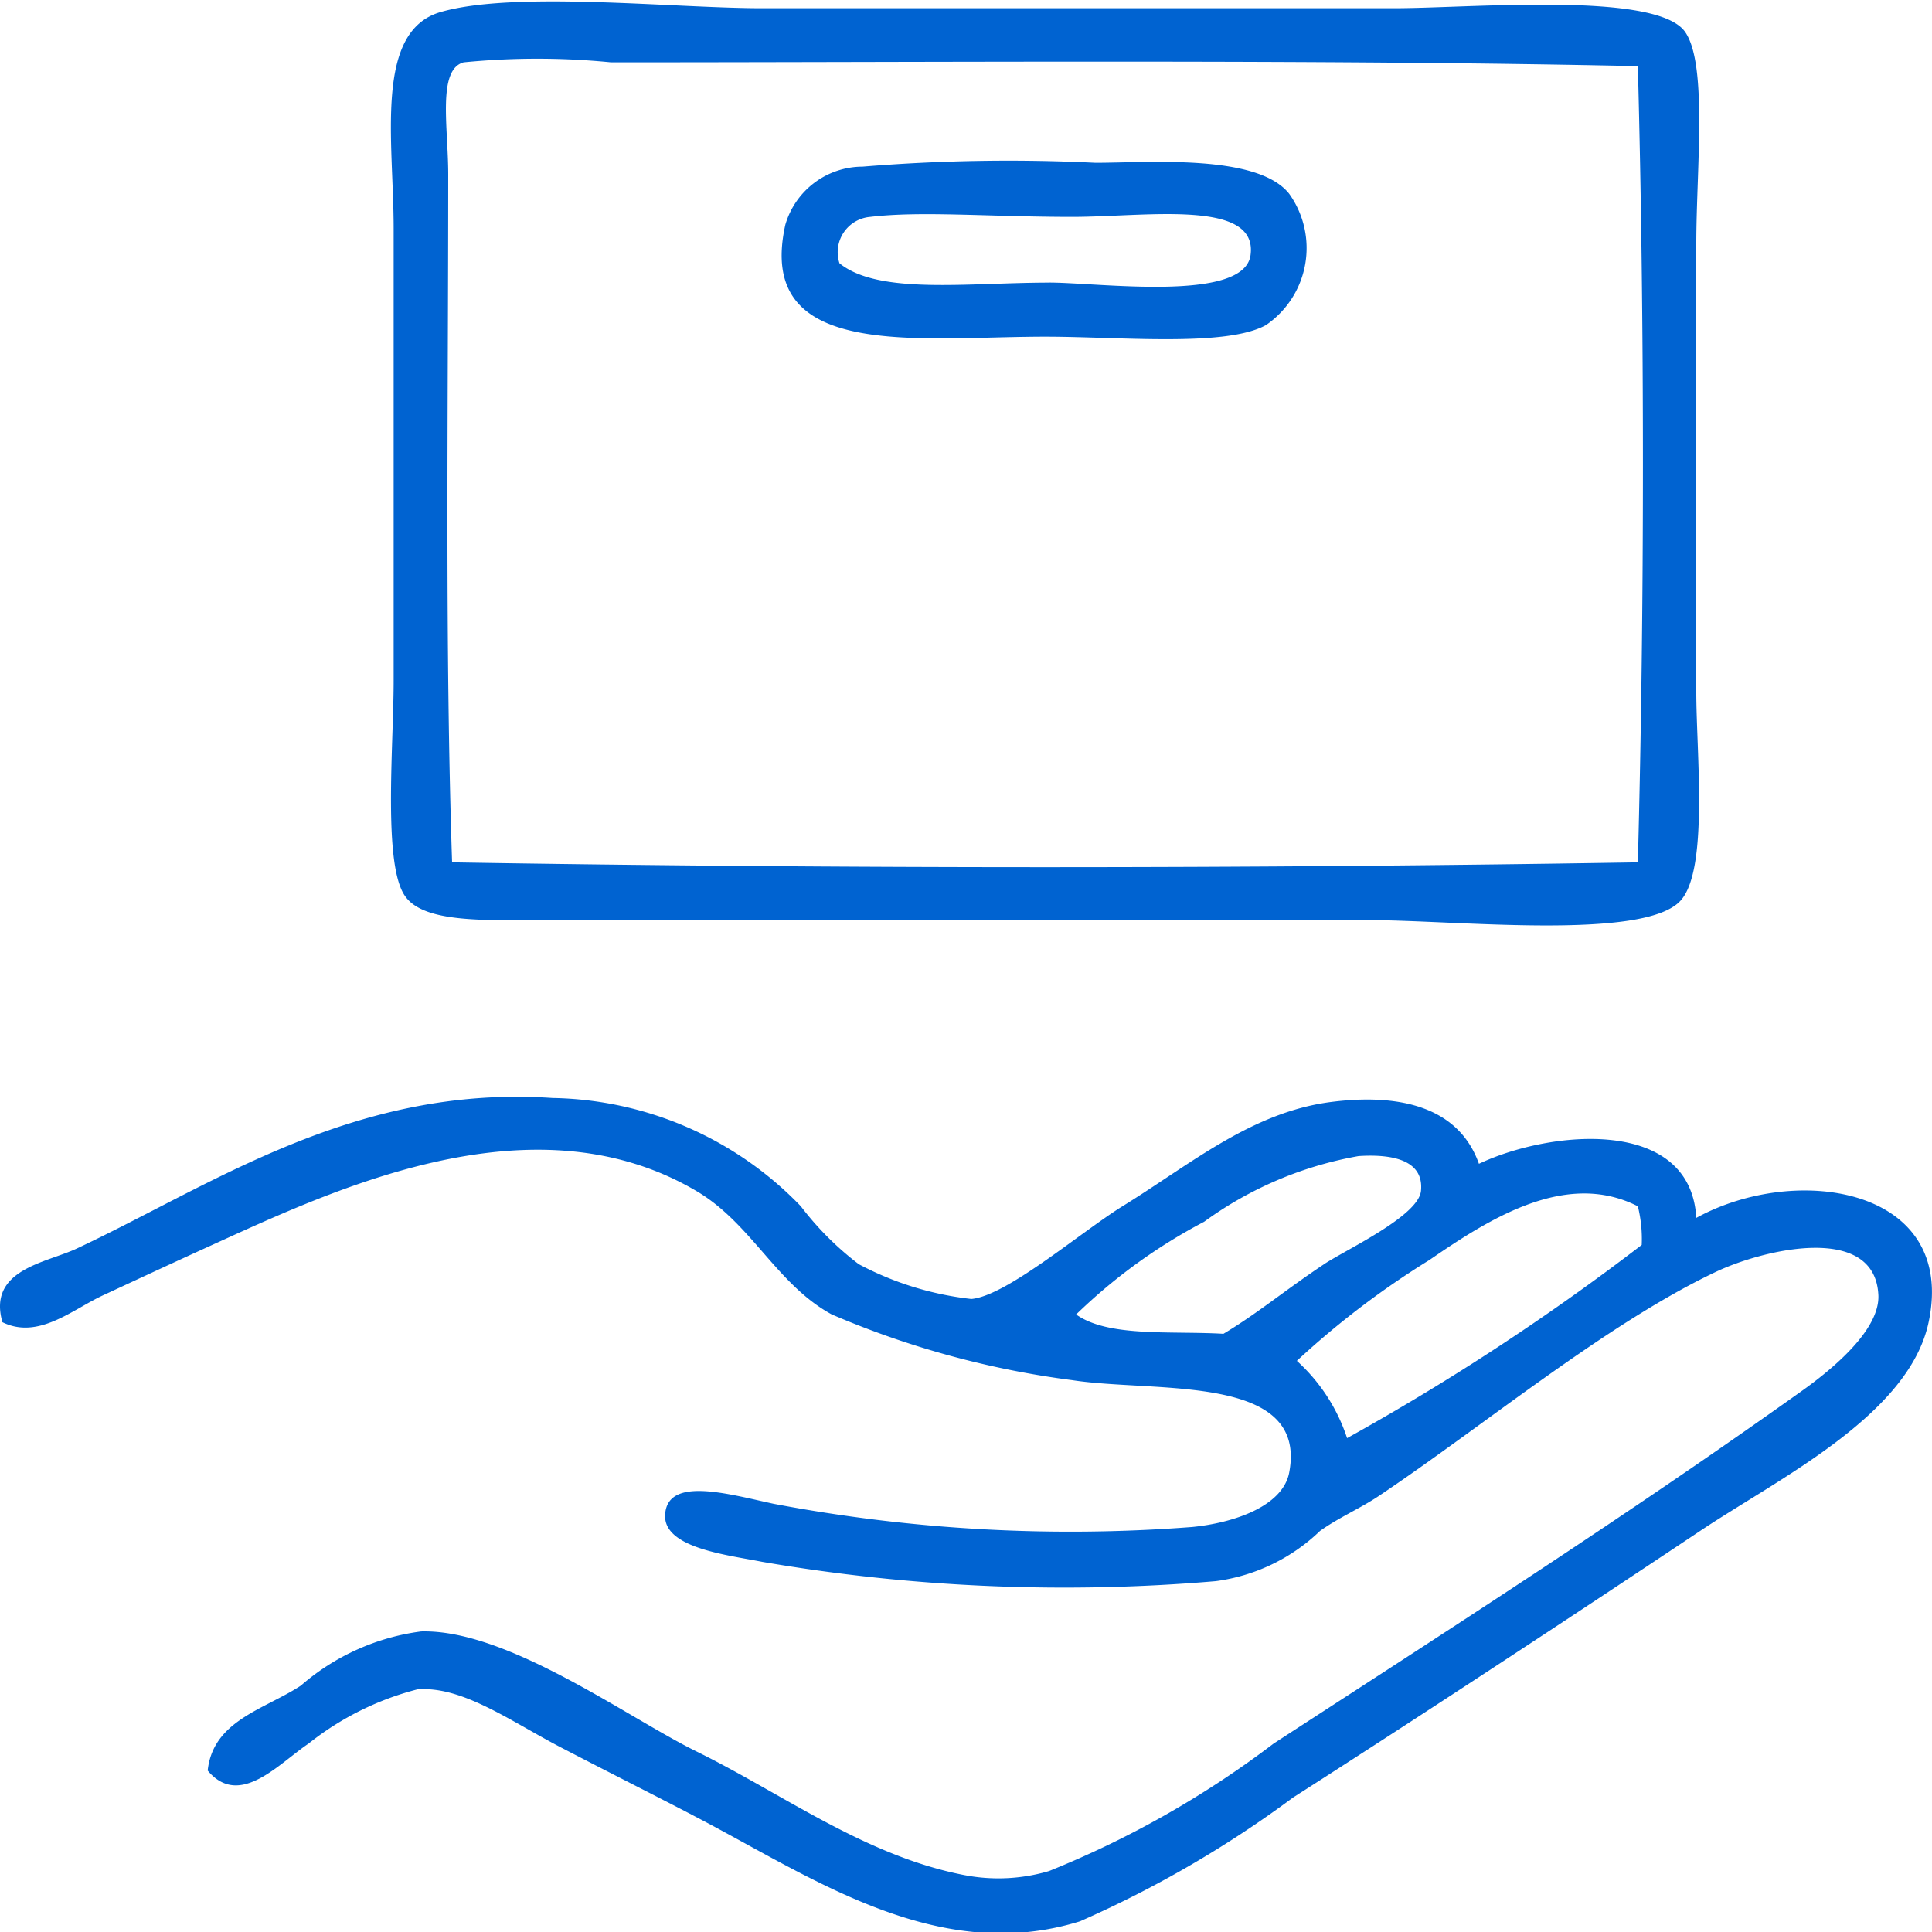 <svg xmlns="http://www.w3.org/2000/svg" width="40" height="40" viewBox="0 0 40 40">
  <defs>
    <style>
      .cls-1 {
        fill: #0063d1;
        fill-rule: evenodd;
      }
    </style>
  </defs>
  <path id="payment_icon" data-name="payment icon" class="cls-1" d="M1331.12,638.219c1.53-.445,4.81-0.08,6.66-0.08h13.08c1.6,0,5.4-.352,6.02.479,0.48,0.657.24,2.844,0.24,4.4V652.3c0,1.249.26,3.687-.33,4.32-0.76.825-4.65,0.4-6.41,0.4h-17.1c-1.24,0-2.48.057-2.88-.48-0.48-.624-0.25-3.126-0.25-4.482V642.7C1330.15,640.887,1329.74,638.62,1331.12,638.219Zm3.53,1.04a15.541,15.541,0,0,0-3.05,0c-0.55.148-.32,1.347-0.32,2.32,0,4.9-.07,9.776.08,14.244,8,0.133,16.55.133,24.55,0,0.14-5.308.14-11.176,0-16.485C1349.32,639.194,1341.44,639.259,1334.65,639.259Zm5.21,2.16a36.876,36.876,0,0,1,4.82-.08c1.1,0,3.35-.19,4.01.64a1.932,1.932,0,0,1-.48,2.721c-0.83.459-3.02,0.24-4.57,0.24-2.64,0-6.01.508-5.38-2.32A1.67,1.67,0,0,1,1339.86,641.419Zm3.86,2.4c1.03,0,4.02.415,4.17-.56,0.17-1.178-2.16-.8-3.69-0.8-1.72,0-3.12-.126-4.18,0a0.734,0.734,0,0,0-.64.96C1340.19,644.077,1342.04,643.82,1343.72,643.82Zm8.9,18.245c1.48-.7,4.38-0.979,4.5,1.12,2.08-1.143,5.4-.626,4.81,2.161-0.41,1.93-3.11,3.235-4.73,4.32-2.57,1.713-5.63,3.729-8.43,5.521a22.762,22.762,0,0,1-4.41,2.562c-2.96.92-5.57-.922-7.95-2.161-0.81-.425-1.76-0.9-2.8-1.441s-2.04-1.276-2.97-1.2a6.031,6.031,0,0,0-2.25,1.121c-0.62.416-1.43,1.348-2.09,0.56,0.11-1.04,1.18-1.267,1.93-1.76a4.716,4.716,0,0,1,2.49-1.121c1.78-.049,4.26,1.775,5.69,2.48,1.8,0.884,3.49,2.161,5.54,2.562a3.7,3.7,0,0,0,1.77-.081,20.068,20.068,0,0,0,4.65-2.64c3.54-2.3,7.3-4.71,10.91-7.282,0.67-.475,1.64-1.282,1.61-2-0.07-1.507-2.39-.948-3.37-0.481-2.26,1.072-4.79,3.175-6.98,4.642-0.38.253-.83,0.447-1.21,0.719a3.841,3.841,0,0,1-2.16,1.04,36.9,36.9,0,0,1-9.39-.4c-0.71-.142-2.03-0.282-2.01-0.961,0.03-.822,1.31-0.442,2.25-0.24a32.982,32.982,0,0,0,8.66.48c0.85-.083,1.87-0.421,2.01-1.12,0.4-2.067-2.76-1.654-4.49-1.92a18.7,18.7,0,0,1-4.98-1.361c-1.14-.62-1.67-1.895-2.81-2.56-3.45-2.026-7.67.059-10.19,1.2-0.69.315-1.4,0.645-2.08,0.961-0.64.294-1.34,0.927-2.09,0.56-0.31-1.089.9-1.228,1.53-1.521,2.8-1.312,5.76-3.4,9.86-3.121a7.3,7.3,0,0,1,5.14,2.241,6.279,6.279,0,0,0,1.2,1.2,6.476,6.476,0,0,0,2.33.72c0.73-.062,2.27-1.387,3.13-1.92,1.42-.877,2.68-1.953,4.33-2.16C1351.02,660.6,1352.21,660.907,1352.62,662.065Zm-3.21,2.08c0.48-.315,1.96-1,2.01-1.52,0.06-.612-0.54-0.768-1.29-0.72a7.69,7.69,0,0,0-3.2,1.36,11.442,11.442,0,0,0-2.65,1.92c0.67,0.476,1.96.336,3.05,0.4C1348.04,665.159,1348.59,664.692,1349.41,664.145Zm2.17-.079a17.71,17.71,0,0,0-2.73,2.079,3.725,3.725,0,0,1,1.04,1.6,49.454,49.454,0,0,0,6.1-4,2.813,2.813,0,0,0-.08-0.8C1354.42,662.186,1352.83,663.206,1351.58,664.066Z" transform="translate(-1322 -637.969)"/>
</svg>
